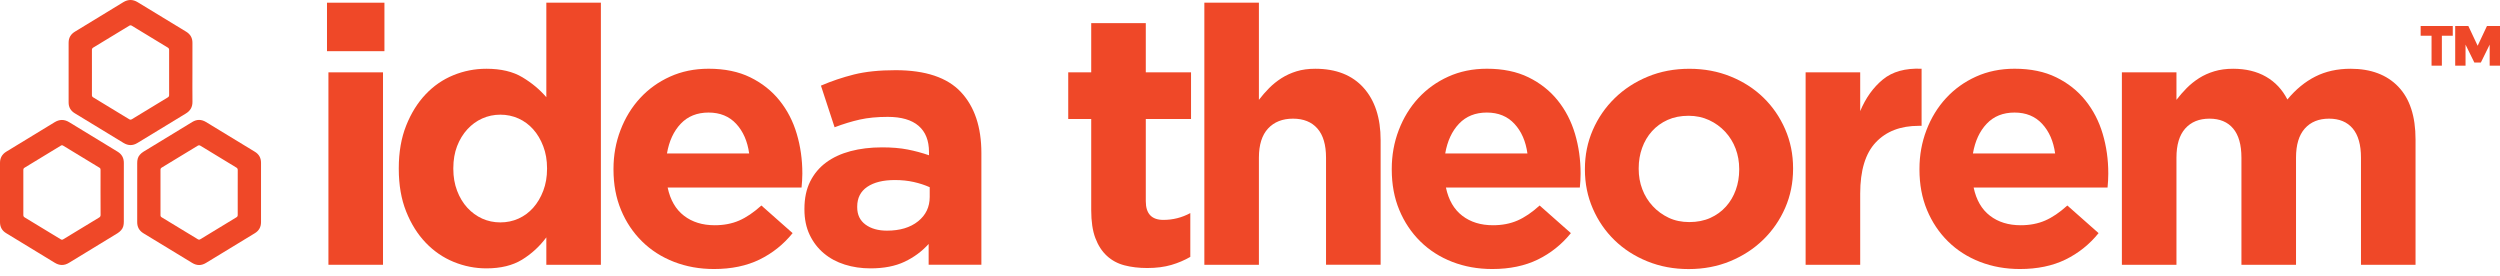 <svg width="199" height="22" viewBox="0 0 199 22" fill="none" xmlns="http://www.w3.org/2000/svg">
<g clip-path="url(#clip0_15_54354)">
<path d="M26.029 4.072V0.215H30.601V4.074H26.029V4.072ZM26.143 21.076V5.759H30.487V21.076H26.143Z" fill="#EF4828"/>
<path d="M43.488 21.076V18.895C42.954 19.614 42.312 20.205 41.559 20.668C40.806 21.131 39.859 21.362 38.715 21.362C37.819 21.362 36.953 21.191 36.114 20.848C35.276 20.504 34.532 19.995 33.886 19.319C33.238 18.643 32.719 17.813 32.329 16.833C31.937 15.852 31.743 14.724 31.743 13.446V13.389C31.743 12.113 31.939 10.985 32.329 10.002C32.719 9.021 33.233 8.192 33.872 7.516C34.509 6.84 35.248 6.33 36.086 5.987C36.924 5.644 37.8 5.473 38.715 5.473C39.877 5.473 40.834 5.699 41.587 6.153C42.34 6.606 42.974 7.135 43.488 7.74V0.215H47.831V21.076H43.488ZM43.545 13.387C43.545 12.754 43.445 12.173 43.244 11.647C43.045 11.12 42.778 10.669 42.443 10.294C42.11 9.92 41.719 9.632 41.272 9.431C40.824 9.23 40.343 9.128 39.829 9.128C39.314 9.128 38.834 9.23 38.385 9.431C37.937 9.632 37.542 9.92 37.2 10.294C36.857 10.668 36.586 11.114 36.385 11.632C36.186 12.15 36.084 12.736 36.084 13.387V13.444C36.084 14.078 36.184 14.658 36.385 15.185C36.584 15.712 36.857 16.162 37.2 16.537C37.544 16.911 37.939 17.199 38.385 17.401C38.832 17.602 39.314 17.703 39.829 17.703C40.343 17.703 40.824 17.603 41.272 17.401C41.719 17.199 42.11 16.911 42.443 16.537C42.776 16.164 43.043 15.713 43.244 15.185C43.445 14.656 43.545 14.078 43.545 13.444V13.387Z" fill="#EF4828"/>
<path d="M63.847 14.387C63.836 14.541 63.822 14.722 63.804 14.93H53.145C53.355 15.922 53.788 16.669 54.446 17.173C55.103 17.678 55.918 17.929 56.89 17.929C57.614 17.929 58.262 17.805 58.833 17.557C59.404 17.31 59.995 16.909 60.606 16.358L63.092 18.557C62.368 19.453 61.492 20.154 60.463 20.658C59.435 21.161 58.224 21.414 56.834 21.414C55.692 21.414 54.629 21.224 53.649 20.843C52.668 20.462 51.819 19.919 51.105 19.214C50.392 18.509 49.833 17.677 49.434 16.714C49.034 15.753 48.834 14.681 48.834 13.499V13.442C48.834 12.357 49.02 11.328 49.392 10.356C49.764 9.385 50.282 8.537 50.949 7.813C51.616 7.089 52.41 6.517 53.336 6.099C54.259 5.681 55.283 5.471 56.407 5.471C57.684 5.471 58.789 5.699 59.721 6.156C60.654 6.614 61.432 7.228 62.051 8C62.67 8.771 63.128 9.657 63.423 10.657C63.719 11.657 63.866 12.7 63.866 13.786V13.843C63.861 14.055 63.857 14.236 63.847 14.387ZM58.604 9.86C58.05 9.26 57.317 8.959 56.404 8.959C55.491 8.959 54.75 9.255 54.19 9.846C53.627 10.436 53.261 11.227 53.09 12.218H59.634C59.499 11.245 59.157 10.46 58.604 9.86Z" fill="#EF4828"/>
<path d="M73.92 21.076V19.419C73.386 20.01 72.749 20.482 72.005 20.834C71.263 21.186 70.357 21.362 69.291 21.362C68.566 21.362 67.885 21.263 67.248 21.062C66.609 20.862 66.052 20.561 65.576 20.161C65.1 19.761 64.724 19.271 64.448 18.689C64.172 18.109 64.033 17.436 64.033 16.675V16.618C64.033 15.779 64.186 15.055 64.491 14.446C64.795 13.838 65.219 13.332 65.761 12.932C66.304 12.531 66.952 12.232 67.705 12.031C68.458 11.832 69.291 11.73 70.206 11.73C70.987 11.73 71.667 11.787 72.249 11.901C72.829 12.015 73.397 12.168 73.948 12.359V12.102C73.948 11.188 73.672 10.493 73.119 10.017C72.566 9.541 71.747 9.303 70.661 9.303C69.823 9.303 69.084 9.374 68.447 9.516C67.808 9.659 67.137 9.863 66.433 10.13L65.347 6.817C66.185 6.455 67.061 6.16 67.975 5.93C68.89 5.701 69.994 5.587 71.289 5.587C73.671 5.587 75.404 6.169 76.49 7.329C77.576 8.491 78.118 10.111 78.118 12.186V21.072H73.92V21.076ZM74.005 14.902C73.624 14.731 73.201 14.592 72.735 14.487C72.268 14.382 71.768 14.331 71.234 14.331C70.3 14.331 69.567 14.512 69.034 14.873C68.501 15.235 68.234 15.76 68.234 16.445V16.502C68.234 17.093 68.453 17.55 68.89 17.874C69.328 18.198 69.899 18.36 70.604 18.36C71.633 18.36 72.457 18.113 73.076 17.618C73.696 17.123 74.005 16.475 74.005 15.674V14.902Z" fill="#EF4828"/>
<path d="M93.236 21.09C92.682 21.252 92.045 21.334 91.321 21.334C90.653 21.334 90.05 21.262 89.505 21.12C88.961 20.978 88.496 20.725 88.105 20.364C87.713 20.002 87.409 19.531 87.19 18.949C86.971 18.369 86.861 17.63 86.861 16.735V9.473H85.031V5.759H86.861V1.844H91.205V5.759H94.806V9.473H91.205V16.018C91.205 17.009 91.671 17.504 92.606 17.504C93.368 17.504 94.081 17.322 94.749 16.961V20.447C94.293 20.712 93.789 20.928 93.236 21.09Z" fill="#EF4828"/>
<path d="M105.552 21.076V12.553C105.552 11.526 105.324 10.751 104.866 10.23C104.409 9.708 103.761 9.445 102.923 9.445C102.085 9.445 101.422 9.707 100.937 10.23C100.451 10.753 100.209 11.527 100.209 12.553V21.076H95.866V0.215H100.209V7.948C100.456 7.623 100.728 7.311 101.024 7.012C101.319 6.715 101.647 6.452 102.01 6.22C102.371 5.991 102.772 5.807 103.209 5.674C103.647 5.54 104.142 5.473 104.695 5.473C106.352 5.473 107.634 5.978 108.54 6.987C109.444 7.996 109.898 9.388 109.898 11.159V21.074H105.552V21.076Z" fill="#EF4828"/>
<path d="M125.798 14.387C125.789 14.541 125.773 14.722 125.755 14.93H115.096C115.306 15.922 115.739 16.669 116.397 17.173C117.054 17.678 117.869 17.929 118.841 17.929C119.565 17.929 120.213 17.805 120.784 17.557C121.356 17.31 121.947 16.909 122.555 16.358L125.042 18.557C124.317 19.453 123.442 20.154 122.413 20.658C121.384 21.161 120.174 21.414 118.784 21.414C117.641 21.414 116.579 21.224 115.598 20.843C114.618 20.462 113.769 19.919 113.055 19.214C112.341 18.509 111.784 17.677 111.384 16.714C110.983 15.753 110.784 14.681 110.784 13.499V13.442C110.784 12.357 110.969 11.328 111.341 10.356C111.713 9.385 112.231 8.537 112.898 7.813C113.566 7.089 114.36 6.517 115.285 6.099C116.209 5.681 117.232 5.471 118.357 5.471C119.633 5.471 120.738 5.699 121.671 6.156C122.603 6.614 123.381 7.228 123.999 8C124.618 8.771 125.075 9.657 125.371 10.657C125.666 11.657 125.814 12.7 125.814 13.786V13.843C125.812 14.055 125.807 14.236 125.798 14.387ZM120.553 9.86C120 9.26 119.268 8.959 118.353 8.959C117.438 8.959 116.7 9.255 116.139 9.846C115.577 10.436 115.21 11.227 115.039 12.218H121.584C121.45 11.245 121.107 10.46 120.553 9.86Z" fill="#EF4828"/>
<path d="M142.1 16.546C141.68 17.509 141.1 18.351 140.358 19.075C139.616 19.8 138.738 20.371 137.729 20.789C136.72 21.207 135.615 21.418 134.415 21.418C133.234 21.418 132.139 21.213 131.13 20.803C130.121 20.394 129.249 19.832 128.516 19.118C127.782 18.404 127.206 17.566 126.788 16.603C126.368 15.642 126.159 14.608 126.159 13.503V13.446C126.159 12.341 126.369 11.309 126.788 10.346C127.206 9.385 127.788 8.541 128.53 7.817C129.272 7.092 130.149 6.521 131.159 6.103C132.168 5.685 133.273 5.475 134.472 5.475C135.654 5.475 136.749 5.679 137.758 6.089C138.767 6.498 139.639 7.06 140.372 7.774C141.106 8.488 141.682 9.328 142.1 10.289C142.519 11.252 142.729 12.284 142.729 13.389V13.446C142.729 14.551 142.519 15.584 142.1 16.546ZM138.441 13.446C138.441 12.875 138.345 12.337 138.155 11.832C137.964 11.328 137.688 10.88 137.325 10.488C136.964 10.098 136.535 9.789 136.04 9.559C135.544 9.331 135.001 9.216 134.412 9.216C133.784 9.216 133.227 9.326 132.741 9.545C132.255 9.764 131.84 10.065 131.498 10.445C131.155 10.826 130.893 11.269 130.712 11.775C130.53 12.28 130.44 12.818 130.44 13.389V13.446C130.44 14.017 130.534 14.557 130.726 15.06C130.917 15.566 131.192 16.012 131.555 16.404C131.917 16.796 132.342 17.103 132.826 17.333C133.31 17.563 133.86 17.677 134.469 17.677C135.097 17.677 135.654 17.566 136.14 17.347C136.626 17.128 137.041 16.828 137.382 16.447C137.726 16.066 137.987 15.623 138.169 15.117C138.351 14.614 138.441 14.074 138.441 13.503V13.446Z" fill="#EF4828"/>
<path d="M152.729 10.016C151.28 10.016 150.143 10.454 149.314 11.331C148.484 12.207 148.072 13.57 148.072 15.418V21.076H143.727V5.759H148.072V8.845C148.509 7.797 149.109 6.959 149.873 6.33C150.634 5.702 151.663 5.415 152.959 5.472V10.016H152.729Z" fill="#EF4828"/>
<path d="M167.803 14.387C167.794 14.541 167.778 14.722 167.761 14.93H157.102C157.312 15.922 157.744 16.669 158.403 17.173C159.06 17.678 159.875 17.929 160.846 17.929C161.571 17.929 162.219 17.805 162.79 17.557C163.361 17.31 163.952 16.909 164.561 16.358L167.047 18.557C166.323 19.453 165.447 20.154 164.418 20.658C163.39 21.161 162.179 21.414 160.789 21.414C159.647 21.414 158.584 21.224 157.604 20.843C156.623 20.462 155.774 19.919 155.06 19.214C154.347 18.509 153.79 17.677 153.389 16.714C152.989 15.753 152.789 14.681 152.789 13.499V13.442C152.789 12.357 152.975 11.328 153.347 10.356C153.719 9.385 154.236 8.537 154.904 7.813C155.571 7.089 156.365 6.517 157.29 6.099C158.214 5.681 159.237 5.471 160.362 5.471C161.638 5.471 162.744 5.699 163.676 6.156C164.609 6.614 165.387 7.228 166.004 8C166.623 8.771 167.081 9.657 167.376 10.657C167.672 11.657 167.819 12.7 167.819 13.786V13.843C167.818 14.055 167.812 14.236 167.803 14.387ZM162.558 9.86C162.005 9.26 161.274 8.959 160.359 8.959C159.444 8.959 158.705 9.255 158.145 9.846C157.582 10.436 157.216 11.227 157.045 12.218H163.589C163.454 11.245 163.112 10.46 162.558 9.86Z" fill="#EF4828"/>
<path d="M187.934 21.076V12.553C187.934 11.526 187.716 10.752 187.278 10.23C186.84 9.709 186.21 9.445 185.391 9.445C184.573 9.445 183.928 9.707 183.462 10.23C182.996 10.753 182.763 11.527 182.763 12.553V21.076H178.418V12.553C178.418 11.526 178.199 10.752 177.761 10.23C177.324 9.709 176.694 9.445 175.875 9.445C175.056 9.445 174.412 9.707 173.946 10.23C173.479 10.753 173.246 11.527 173.246 12.553V21.076H168.902V5.759H173.246V7.948C173.494 7.623 173.766 7.311 174.061 7.012C174.357 6.715 174.684 6.452 175.047 6.22C175.409 5.991 175.814 5.807 176.261 5.674C176.708 5.54 177.208 5.473 177.761 5.473C178.771 5.473 179.643 5.685 180.376 6.106C181.109 6.528 181.675 7.133 182.076 7.92C182.743 7.114 183.485 6.505 184.304 6.092C185.122 5.679 186.057 5.473 187.105 5.473C188.725 5.473 189.992 5.95 190.905 6.902C191.82 7.854 192.277 9.255 192.277 11.102V21.076H187.934Z" fill="#EF4828"/>
<path d="M9.856 15.314C9.856 16.092 9.854 16.872 9.856 17.649C9.856 17.897 9.815 18.132 9.644 18.32C9.559 18.413 9.461 18.502 9.354 18.566C8.069 19.352 6.781 20.13 5.498 20.917C5.11 21.155 4.738 21.148 4.355 20.913C3.07 20.128 1.783 19.347 0.497 18.564C0.166 18.366 0 18.073 0 17.681C0.002 16.11 0.002 14.537 0 12.965C0 12.568 0.169 12.274 0.505 12.07C1.785 11.292 3.067 10.514 4.344 9.731C4.738 9.491 5.117 9.487 5.51 9.728C6.792 10.512 8.075 11.29 9.358 12.072C9.7 12.28 9.862 12.579 9.858 12.979C9.853 13.759 9.856 14.537 9.856 15.314ZM8.002 15.312C8.002 14.714 8.002 14.117 8.004 13.518C8.004 13.445 7.989 13.392 7.92 13.351C6.953 12.766 5.987 12.178 5.022 11.591C4.953 11.548 4.901 11.557 4.837 11.596C3.878 12.18 2.919 12.764 1.96 13.346C1.887 13.39 1.858 13.438 1.858 13.526C1.862 14.722 1.862 15.918 1.858 17.115C1.858 17.206 1.888 17.259 1.965 17.306C2.922 17.884 3.88 18.466 4.834 19.048C4.909 19.094 4.964 19.091 5.038 19.046C5.987 18.466 6.937 17.89 7.89 17.315C7.975 17.263 8.007 17.208 8.007 17.108C7.998 16.509 8.002 15.911 8.002 15.312Z" fill="#EF4828"/>
<path d="M10.921 15.311C10.921 14.537 10.922 13.761 10.921 12.986C10.921 12.739 10.963 12.504 11.134 12.317C11.216 12.226 11.312 12.141 11.415 12.079C12.709 11.287 14.007 10.502 15.302 9.712C15.669 9.489 16.03 9.491 16.397 9.713C17.693 10.502 18.99 11.29 20.286 12.079C20.615 12.278 20.779 12.572 20.777 12.958C20.775 14.533 20.775 16.11 20.777 17.685C20.777 18.073 20.611 18.365 20.284 18.564C18.988 19.352 17.691 20.137 16.397 20.929C16.023 21.157 15.662 21.15 15.295 20.926C14.003 20.139 12.709 19.352 11.417 18.568C11.081 18.363 10.917 18.066 10.921 17.669C10.926 16.884 10.921 16.097 10.921 15.311ZM18.922 15.318C18.922 14.723 18.921 14.129 18.924 13.534C18.924 13.44 18.892 13.385 18.812 13.337C17.86 12.762 16.91 12.185 15.963 11.605C15.877 11.552 15.815 11.554 15.729 11.605C14.777 12.187 13.823 12.766 12.87 13.342C12.8 13.385 12.775 13.435 12.775 13.517C12.777 14.72 12.777 15.925 12.775 17.128C12.775 17.21 12.804 17.258 12.873 17.299C13.831 17.877 14.788 18.459 15.742 19.041C15.817 19.086 15.872 19.089 15.947 19.043C16.902 18.459 17.858 17.879 18.816 17.3C18.892 17.254 18.922 17.203 18.922 17.11C18.919 16.514 18.922 15.916 18.922 15.318Z" fill="#EF4828"/>
<path d="M15.317 5.773C15.317 6.547 15.309 7.323 15.32 8.098C15.325 8.519 15.153 8.818 14.793 9.036C13.507 9.811 12.223 10.593 10.944 11.378C10.566 11.609 10.203 11.602 9.831 11.376C8.539 10.589 7.245 9.804 5.952 9.016C5.628 8.818 5.46 8.535 5.462 8.149C5.466 6.565 5.466 4.981 5.462 3.397C5.462 3.006 5.635 2.723 5.96 2.523C7.242 1.74 8.527 0.963 9.808 0.178C10.198 -0.061 10.575 -0.061 10.963 0.178C12.245 0.961 13.53 1.74 14.815 2.52C15.151 2.725 15.322 3.015 15.318 3.413C15.311 4.2 15.317 4.987 15.317 5.773ZM7.318 5.77C7.318 6.368 7.32 6.966 7.317 7.564C7.317 7.653 7.343 7.706 7.422 7.752C8.374 8.327 9.324 8.904 10.271 9.484C10.356 9.536 10.417 9.539 10.504 9.486C11.453 8.906 12.403 8.329 13.354 7.754C13.43 7.708 13.462 7.658 13.462 7.567C13.459 6.371 13.459 5.175 13.462 3.979C13.462 3.89 13.435 3.837 13.359 3.789C12.403 3.212 11.451 2.634 10.499 2.052C10.421 2.004 10.364 2.002 10.284 2.05C9.331 2.632 8.379 3.21 7.423 3.787C7.342 3.837 7.315 3.894 7.317 3.986C7.32 4.581 7.318 5.175 7.318 5.77Z" fill="#EF4828"/>
</g>
<path d="M194.373 2.842V5.226H193.551V2.842H192.684V2.072H195.24V2.842H194.373ZM196.257 5.226H195.434V2.072H196.481L197.221 3.642L197.961 2.072H199V5.226H198.178V3.552L197.475 4.98H196.959L196.257 3.552V5.226Z" fill="#EF4828"/>
<defs>
<clipPath id="clip0_15_54354">
<rect width="192.277" height="21.418" fill="white"/>
</clipPath>
</defs>
</svg>
